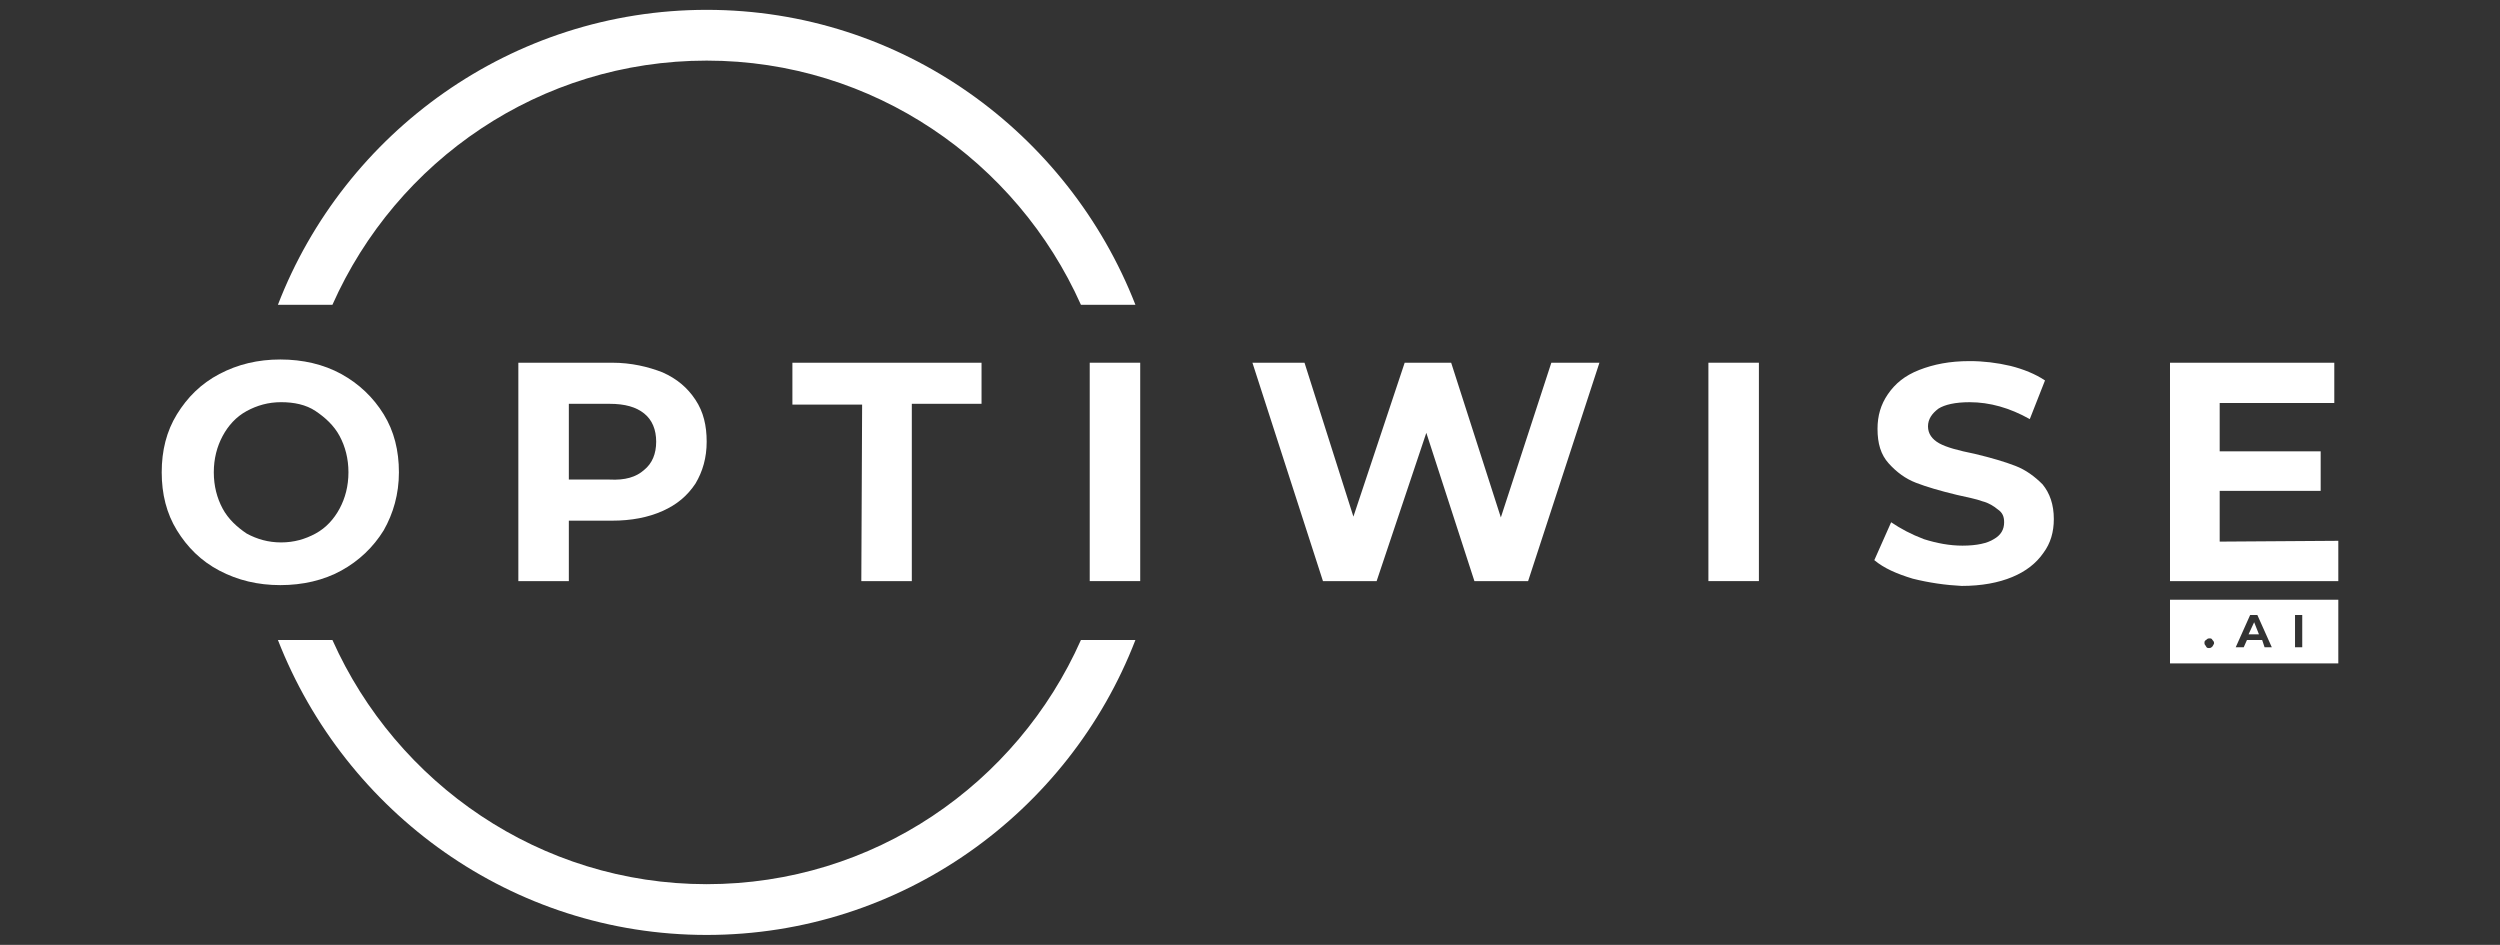 <svg width="127" height="48" viewBox="0 0 127 48" fill="none" xmlns="http://www.w3.org/2000/svg">
<rect x="0" y="0" width="127" height="48" fill="#333333" stroke="none"/>
<path d="M11.146 28.988C10.21 28.496 9.518 27.8 8.988 26.941C8.459 26.081 8.215 25.098 8.215 23.993C8.215 22.888 8.459 21.905 8.988 21.046C9.518 20.186 10.21 19.49 11.146 18.999C12.082 18.507 13.1 18.262 14.24 18.262C15.38 18.262 16.439 18.507 17.334 18.999C18.23 19.49 18.963 20.186 19.492 21.046C20.021 21.905 20.265 22.888 20.265 23.993C20.265 25.098 19.98 26.081 19.492 26.941C18.963 27.8 18.23 28.496 17.334 28.988C16.439 29.479 15.38 29.724 14.24 29.724C13.1 29.724 12.082 29.479 11.146 28.988ZM16.031 27.104C16.561 26.818 16.968 26.367 17.253 25.835C17.538 25.303 17.701 24.689 17.701 23.993C17.701 23.297 17.538 22.683 17.253 22.151C16.968 21.619 16.52 21.209 16.031 20.882C15.543 20.554 14.932 20.431 14.281 20.431C13.629 20.431 13.059 20.595 12.53 20.882C12.001 21.168 11.594 21.619 11.309 22.151C11.024 22.683 10.861 23.297 10.861 23.993C10.861 24.689 11.024 25.303 11.309 25.835C11.594 26.367 12.042 26.777 12.53 27.104C13.059 27.391 13.629 27.555 14.281 27.555C14.932 27.555 15.502 27.391 16.031 27.104Z" fill="white"/>
<path d="M33.66 18.917C34.393 19.244 34.922 19.695 35.329 20.309C35.736 20.923 35.899 21.619 35.899 22.438C35.899 23.256 35.696 23.953 35.329 24.567C34.922 25.181 34.393 25.631 33.66 25.958C32.927 26.286 32.072 26.45 31.095 26.45H28.897V29.52H26.332V18.426H31.095C32.072 18.426 32.927 18.631 33.66 18.917ZM32.724 23.871C33.131 23.543 33.334 23.052 33.334 22.438C33.334 21.824 33.131 21.332 32.724 21.005C32.317 20.677 31.747 20.514 30.973 20.514H28.897V24.362H30.973C31.747 24.403 32.317 24.239 32.724 23.871Z" fill="white"/>
<path d="M43.796 20.555H40.254V18.426H49.862V20.514H46.32V29.52H43.755L43.796 20.555Z" fill="white"/>
<path d="M55.358 18.426H57.923V29.52H55.358V18.426Z" fill="white"/>
<path d="M81.251 18.426L77.628 29.52H74.9L72.457 21.987L69.933 29.52H67.206L63.623 18.426H66.269L68.753 26.245L71.358 18.426H73.719L76.243 26.286L78.808 18.426H81.251Z" fill="white"/>
<path d="M86.787 18.426H89.352V29.52H86.787V18.426Z" fill="white"/>
<path d="M97.169 29.397C96.355 29.151 95.703 28.865 95.215 28.456L96.07 26.531C96.558 26.859 97.088 27.145 97.739 27.391C98.39 27.596 99.042 27.719 99.693 27.719C100.426 27.719 100.955 27.596 101.281 27.391C101.647 27.186 101.81 26.9 101.81 26.531C101.81 26.245 101.729 26.04 101.484 25.876C101.281 25.713 101.037 25.549 100.711 25.467C100.385 25.344 99.937 25.262 99.408 25.14C98.553 24.935 97.861 24.73 97.332 24.525C96.803 24.321 96.355 23.993 95.948 23.543C95.54 23.093 95.378 22.52 95.378 21.783C95.378 21.128 95.54 20.554 95.907 20.022C96.273 19.49 96.762 19.081 97.495 18.794C98.228 18.508 99.042 18.344 100.059 18.344C100.752 18.344 101.444 18.426 102.136 18.589C102.787 18.753 103.398 18.999 103.886 19.326L103.113 21.291C102.095 20.718 101.077 20.432 100.059 20.432C99.327 20.432 98.797 20.554 98.472 20.759C98.146 21.005 97.942 21.291 97.942 21.66C97.942 22.028 98.146 22.315 98.512 22.52C98.879 22.724 99.49 22.888 100.304 23.052C101.159 23.256 101.851 23.461 102.38 23.666C102.909 23.87 103.357 24.198 103.764 24.607C104.131 25.058 104.334 25.631 104.334 26.368C104.334 27.023 104.171 27.596 103.805 28.087C103.438 28.619 102.909 29.029 102.217 29.315C101.525 29.602 100.67 29.765 99.652 29.765C98.838 29.725 97.983 29.602 97.169 29.397Z" fill="white"/>
<path d="M118.786 27.473V29.52H110.236V18.426H118.582V20.473H112.76V22.929H117.89V24.935H112.76V27.514L118.786 27.473Z" fill="white"/>
<path d="M114.226 32.224H114.755L114.511 31.609L114.226 32.224Z" fill="white"/>
<path d="M110.236 30.465V33.699H118.786V30.465H110.236ZM112.394 32.839C112.353 32.88 112.313 32.921 112.231 32.921C112.15 32.921 112.109 32.921 112.068 32.839C112.028 32.757 111.987 32.757 111.987 32.675C111.987 32.594 111.987 32.553 112.068 32.512C112.109 32.471 112.15 32.43 112.231 32.43C112.313 32.43 112.353 32.43 112.394 32.512C112.435 32.553 112.475 32.594 112.475 32.675C112.475 32.717 112.435 32.757 112.394 32.839ZM115.04 32.88L114.918 32.512H114.145L113.982 32.88H113.575L114.307 31.243H114.674L115.407 32.88H115.04ZM116.954 32.88H116.587V31.243H116.954V32.88Z" fill="white"/>
<path d="M16.887 15.483C20.143 8.155 27.431 3.079 35.899 3.079C44.367 3.079 51.654 8.196 54.911 15.483H57.679C54.259 6.723 45.791 0.5 35.899 0.5C26.006 0.5 17.497 6.723 14.118 15.483H16.887Z" fill="white"/>
<path d="M54.911 32.512C51.654 39.84 44.367 44.916 35.899 44.916C27.431 44.916 20.143 39.799 16.887 32.512H14.118C17.538 41.273 26.006 47.495 35.899 47.495C45.791 47.495 54.3 41.273 57.679 32.512H54.911Z" fill="white"/>
</svg>
